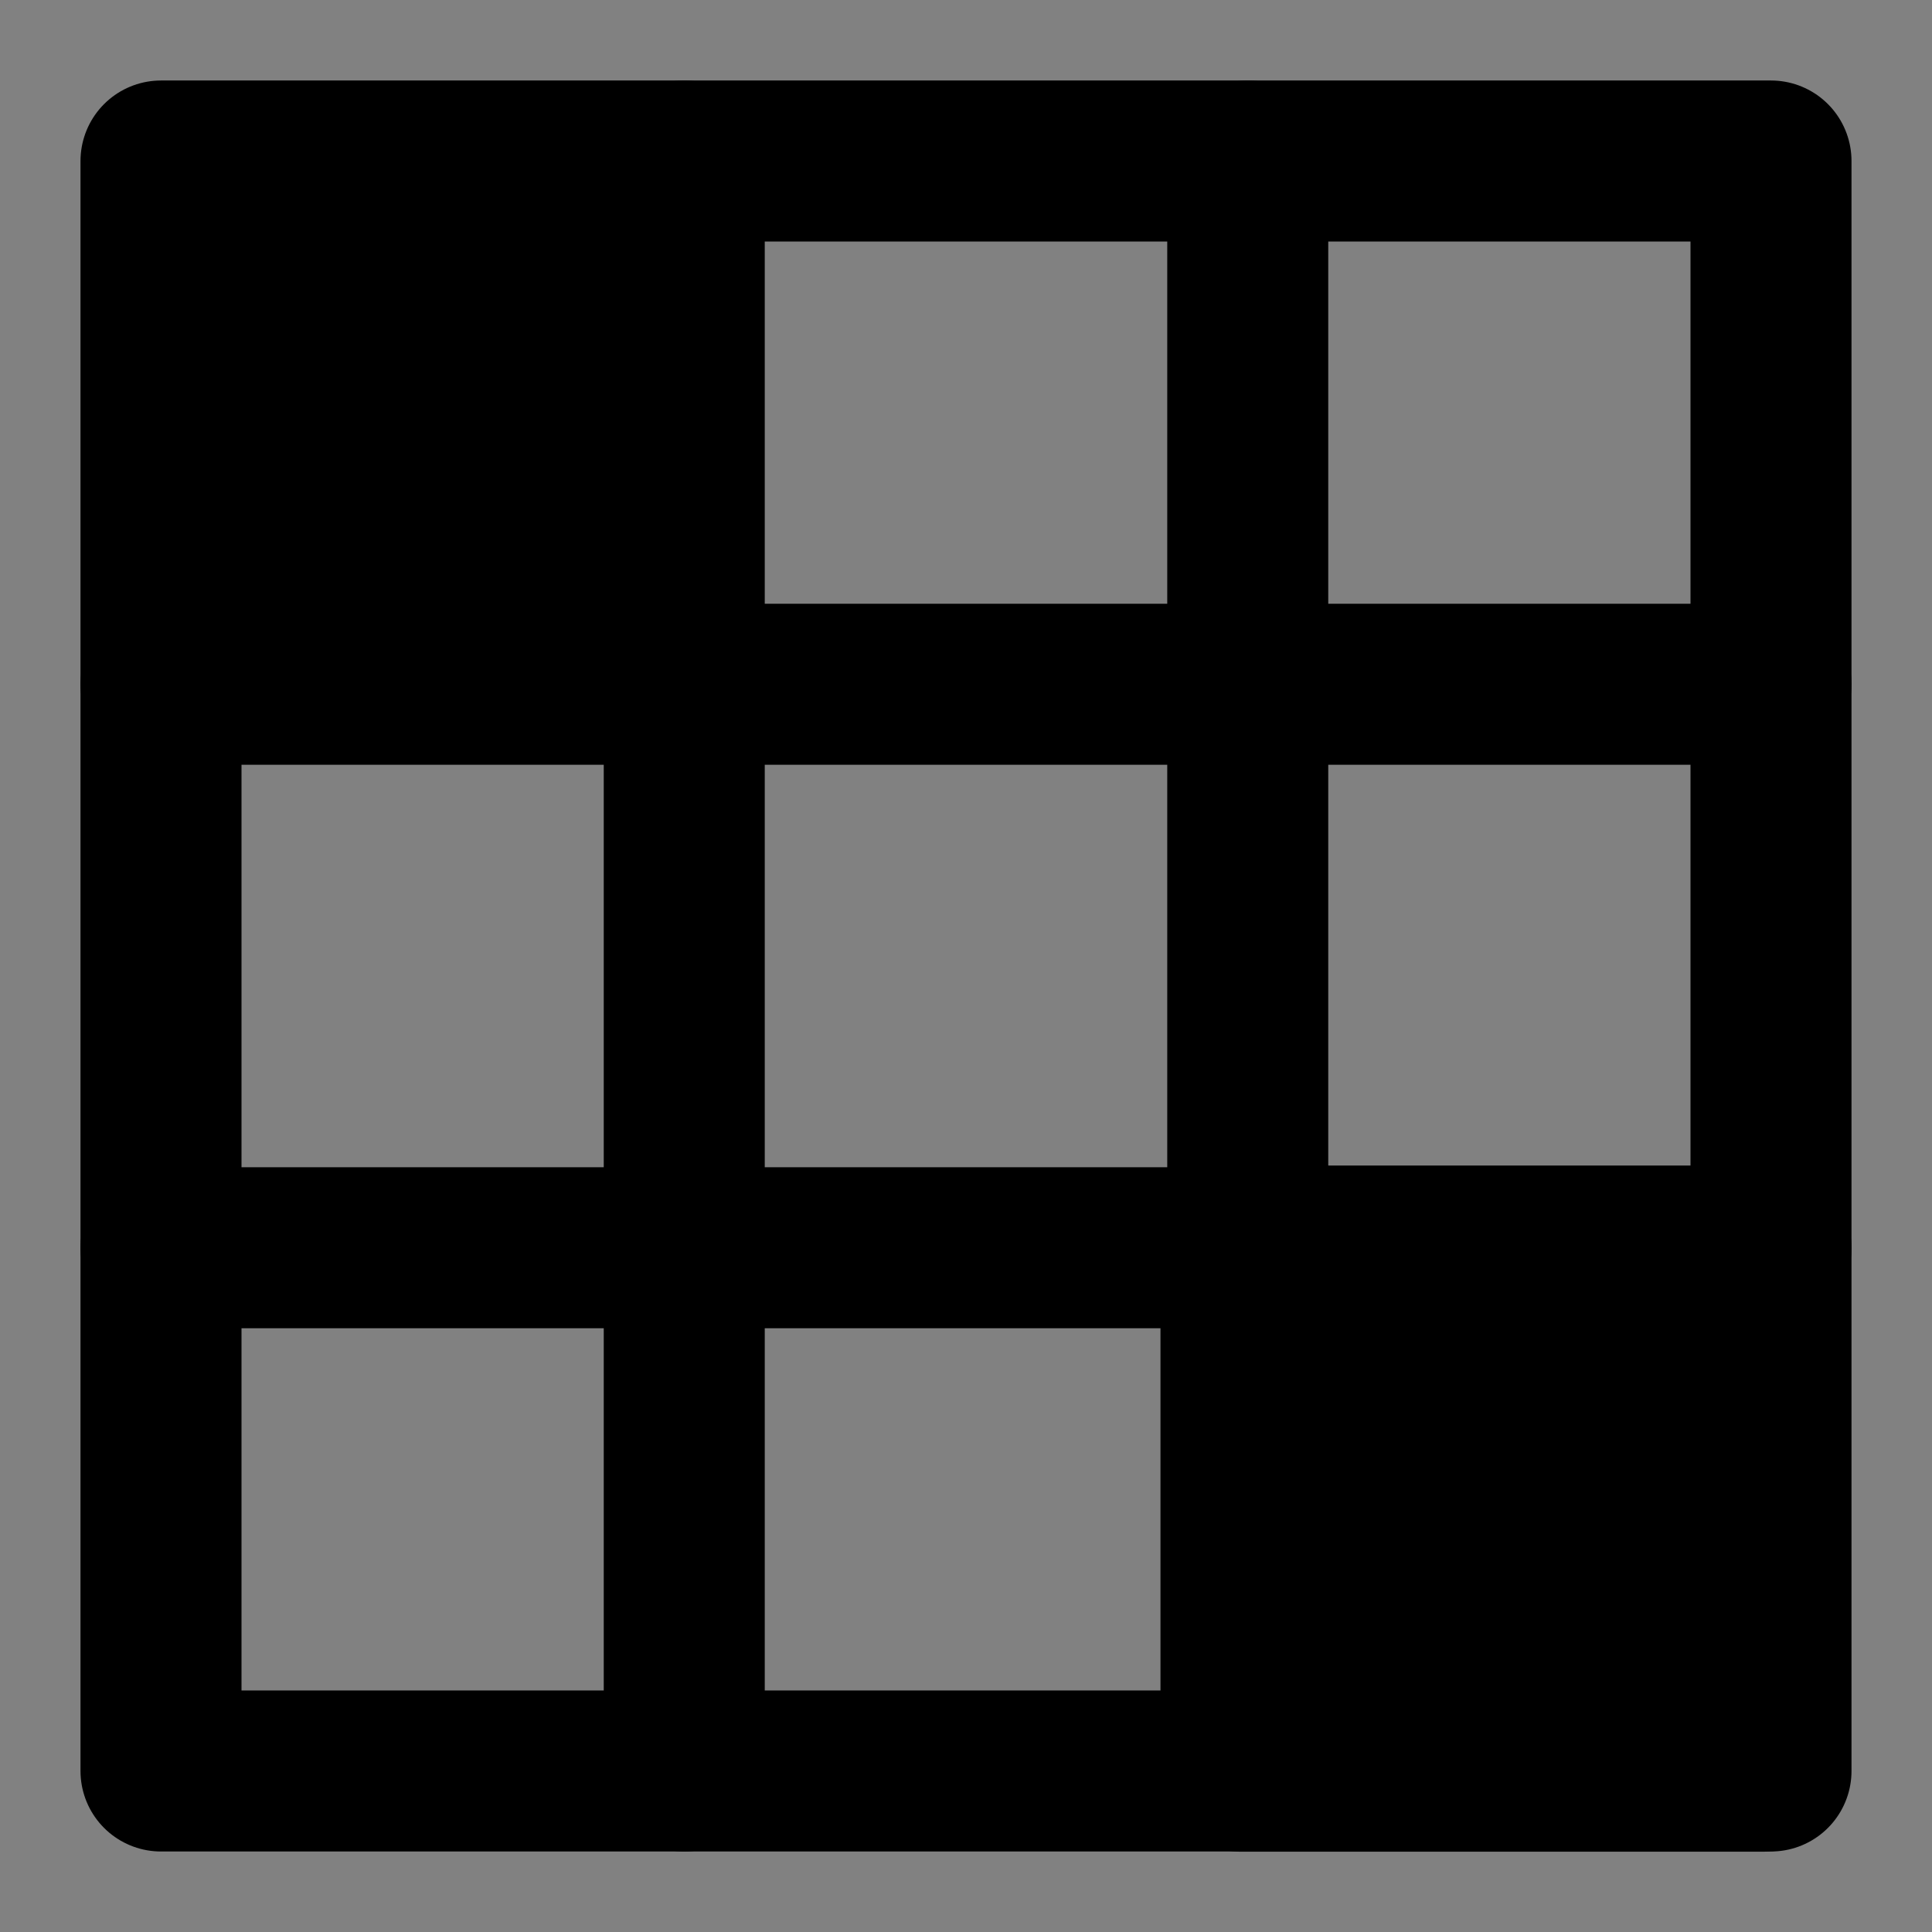 <?xml version="1.0" encoding="utf-8"?>
<svg width="800px" height="800px" viewBox="0 0 48 48" fill="none" xmlns="http://www.w3.org/2000/svg">
  <rect x="0" y="0" width="48" height="48" fill="#808080" stroke="none"/>
  <rect width="48" height="48" fill="white" fill-opacity="0.01"/>
  <rect x="4" y="4" width="40" height="40" stroke="#000000" stroke-width="4" stroke-linecap="round" stroke-linejoin="round"/>
  <path d="M17 4V44" stroke="#000000" stroke-width="4" stroke-linecap="round" stroke-linejoin="round"/>
  <path d="M31 4V44" stroke="#000000" stroke-width="4" stroke-linecap="round" stroke-linejoin="round"/>
  <path d="M4 17H44" stroke="#000000" stroke-width="4" stroke-linecap="round" stroke-linejoin="round"/>
  <path d="M4 31H44" stroke="#000000" stroke-width="4" stroke-linecap="round" stroke-linejoin="round"/>
  <rect x="4.177" y="4.07" width="12.616" height="12.882" style="stroke: rgb(0, 0, 0); stroke-linecap: round; stroke-linejoin: round; stroke-width: 4px; fill: rgb(0, 0, 0);"/>
  <rect x="30.832" y="30.958" width="12.966" height="13.047" style="stroke: rgb(0, 0, 0); stroke-linecap: round; stroke-linejoin: round; stroke-width: 4px; fill: rgb(0, 0, 0);"/>
</svg>